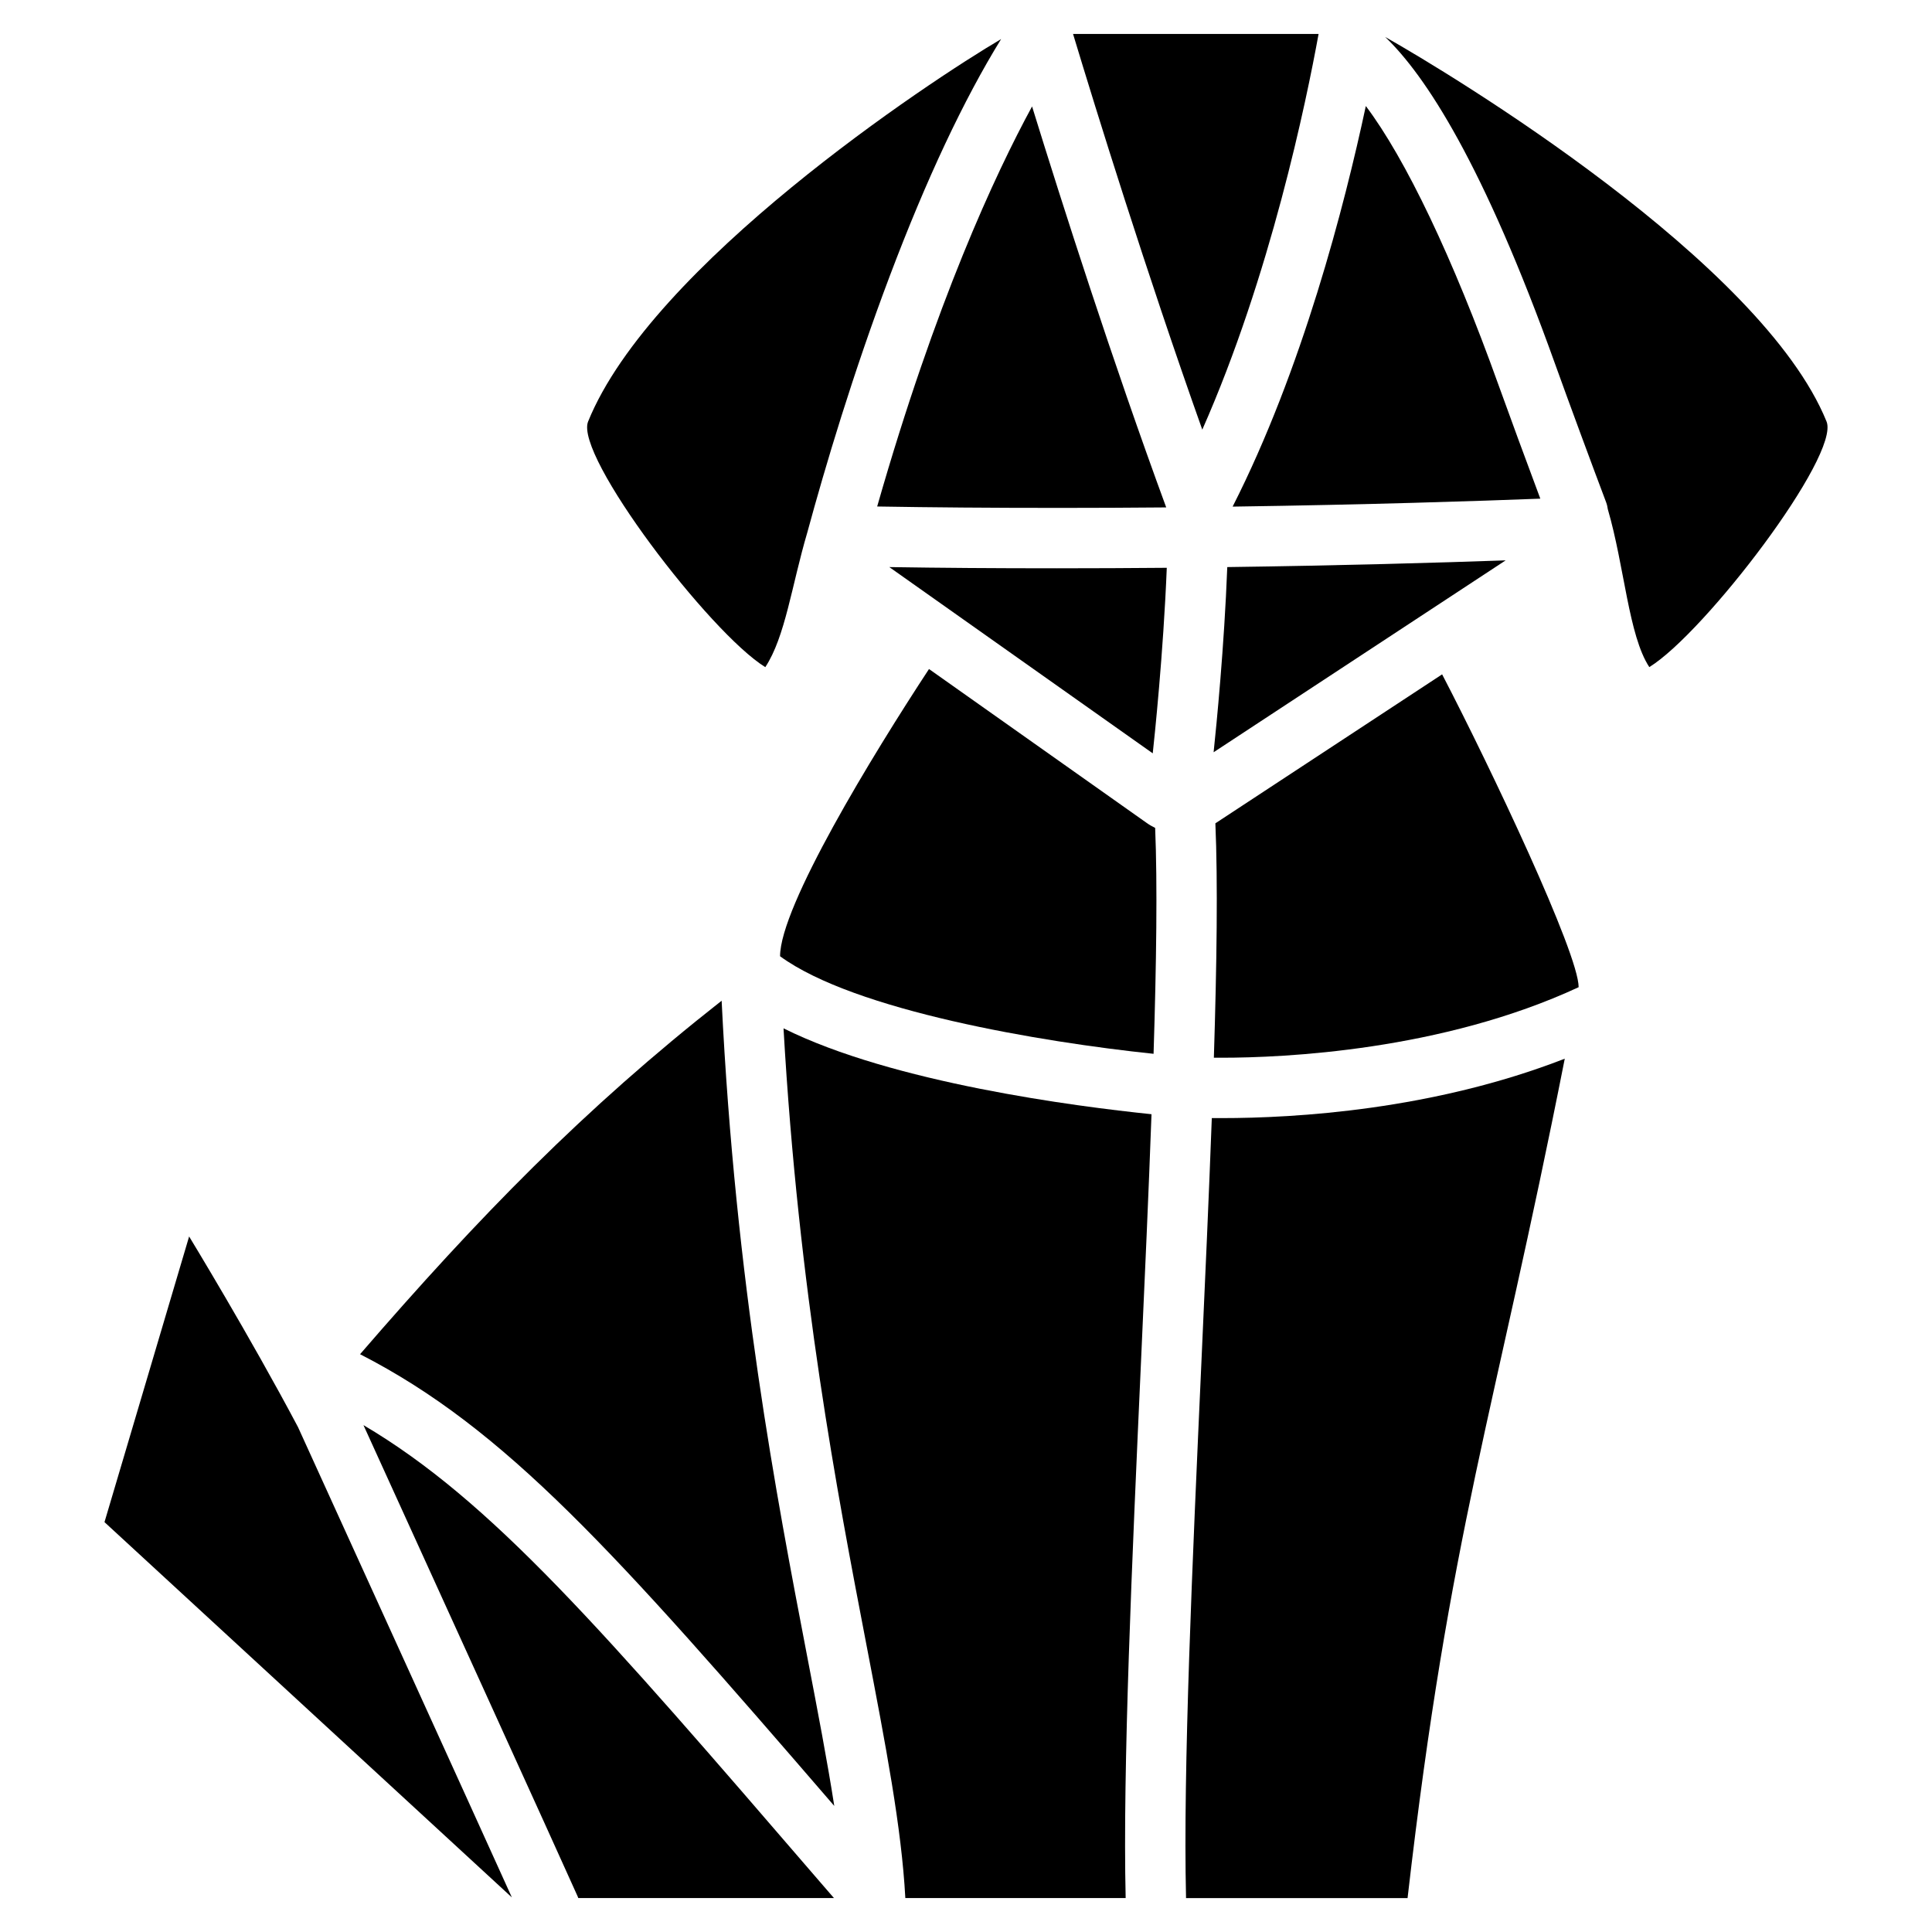 <?xml version="1.0" encoding="UTF-8"?>
<svg width="1200pt" height="1200pt" version="1.1" viewBox="0 0 1200 1200" xmlns="http://www.w3.org/2000/svg">
 <g>
  <path d="m666.49 21.094c14.414 47.695 45.094 146.79 80.273 245.77 42.258-95.508 64.617-203.88 72.234-245.77z"/>
  <path d="m656.34 315.47c23.344 0 46.078-0.117 68.016-0.305-33.539-91.266-64.383-187.78-83.32-249.05-22.898 42.117-59.977 121.76-96.211 248.48 35.109 0.586 69.562 0.867 111.52 0.867z"/>
  <path d="m484.52 593.95c46.242 33.844 162.16 53.297 231.98 60.586 1.758-56.18 2.438-105.42 0.984-140.32-1.875-0.914-3.703-1.945-5.414-3.188l-135.05-95.484c-35.25 53.648-92.508 147.56-92.508 178.41z"/>
  <path d="m715.99 467.91c0.961-8.836 6.586-61.898 8.719-115.24-22.055 0.188-44.906 0.305-68.391 0.305-38.906 0-71.414-0.234-103.95-0.75l45.68 32.297z"/>
  <path d="m509.06 1168.6c-135.33-157.01-203.84-236.51-283.31-283.43 39.633 87 120.05 263.65 133.01 292.66 0.164 0.352 0.281 0.703 0.422 1.078h158.79z"/>
  <path d="m1134.5 261.82c-40.172-99.047-232.66-215.44-274.17-238.88 24.844 23.695 60.961 78.586 105.7 203.51 8.18 22.805 23.18 63.352 31.547 85.477 0.539 1.43 0.867 2.883 1.055 4.312 10.406 35.719 12.867 78.445 25.781 98.109 34.43-21.188 118.64-131.44 110.09-152.53z"/>
  <path d="m708.73 845.13c2.344-51.82 4.711-104.27 6.492-153.07-46.617-4.805-160.76-19.477-228.56-53.344 9.328 163.22 33.398 288.7 51.398 382.38 12.234 63.75 21.914 114.09 24.258 157.8h136.85c-1.875-80.602 3.938-209.3 9.562-333.77z"/>
  <path d="m753.8 467.23 168.84-110.93 12.562-8.25c-41.18 1.453-101.6 3.211-172.92 4.172-1.898 49.453-6.703 98.109-8.484 115.01z"/>
  <path d="m185.11 886.43c-30.047-56.766-67.641-118.43-67.641-118.43l-52.57 177.42 253.03 233.09c-25.102-55.523-100.15-220.34-132.82-292.08z"/>
  <path d="m518.18 1121.7c-4.289-27.633-10.219-58.523-16.945-93.516-18.891-98.414-44.438-231.49-53.016-406.62-85.312 67.031-150.66 134.02-224.58 219.56 90.164 46.172 158.11 122.41 294.54 280.57z"/>
  <path d="m980.53 613.17c-0.023-20.977-54.422-135.89-84.797-194.32l-140.84 92.531c1.57 36.539 0.891 87.141-0.938 145.57 1.523 0.023 3.117 0.023 4.828 0.023 38.297 0 136.57-4.289 221.74-43.805z"/>
  <path d="m758.79 694.48c-2.18 0-4.195-0.023-6.117-0.023-1.781 47.859-4.102 99.633-6.492 152.39-5.602 124.05-11.391 252.35-9.516 331.64 0 0.141-0.023 0.305-0.023 0.445h137.62c26.414-229.38 53.578-298.31 97.641-521.37-81.703 31.828-167.06 36.914-213.12 36.914z"/>
  <path d="m475.34 414.38c12.445-18.938 16.359-50.672 26.109-83.719 11.109-40.852 28.312-98.648 51.234-159.33 22.688-60.047 45.914-109.43 69.117-147.05-44.648 26.227-217.08 140.25-256.52 237.54-8.578 21.094 75.656 131.34 110.06 152.55z"/>
  <path d="m848.34 65.859c-13.242 61.945-39.516 163.78-82.734 248.81 83.883-1.195 152.27-3.445 191.11-4.945-8.438-22.57-19.383-52.266-25.969-70.617-28.336-79.078-57.727-140.48-82.406-173.25z"/>
 </g>
</svg>
